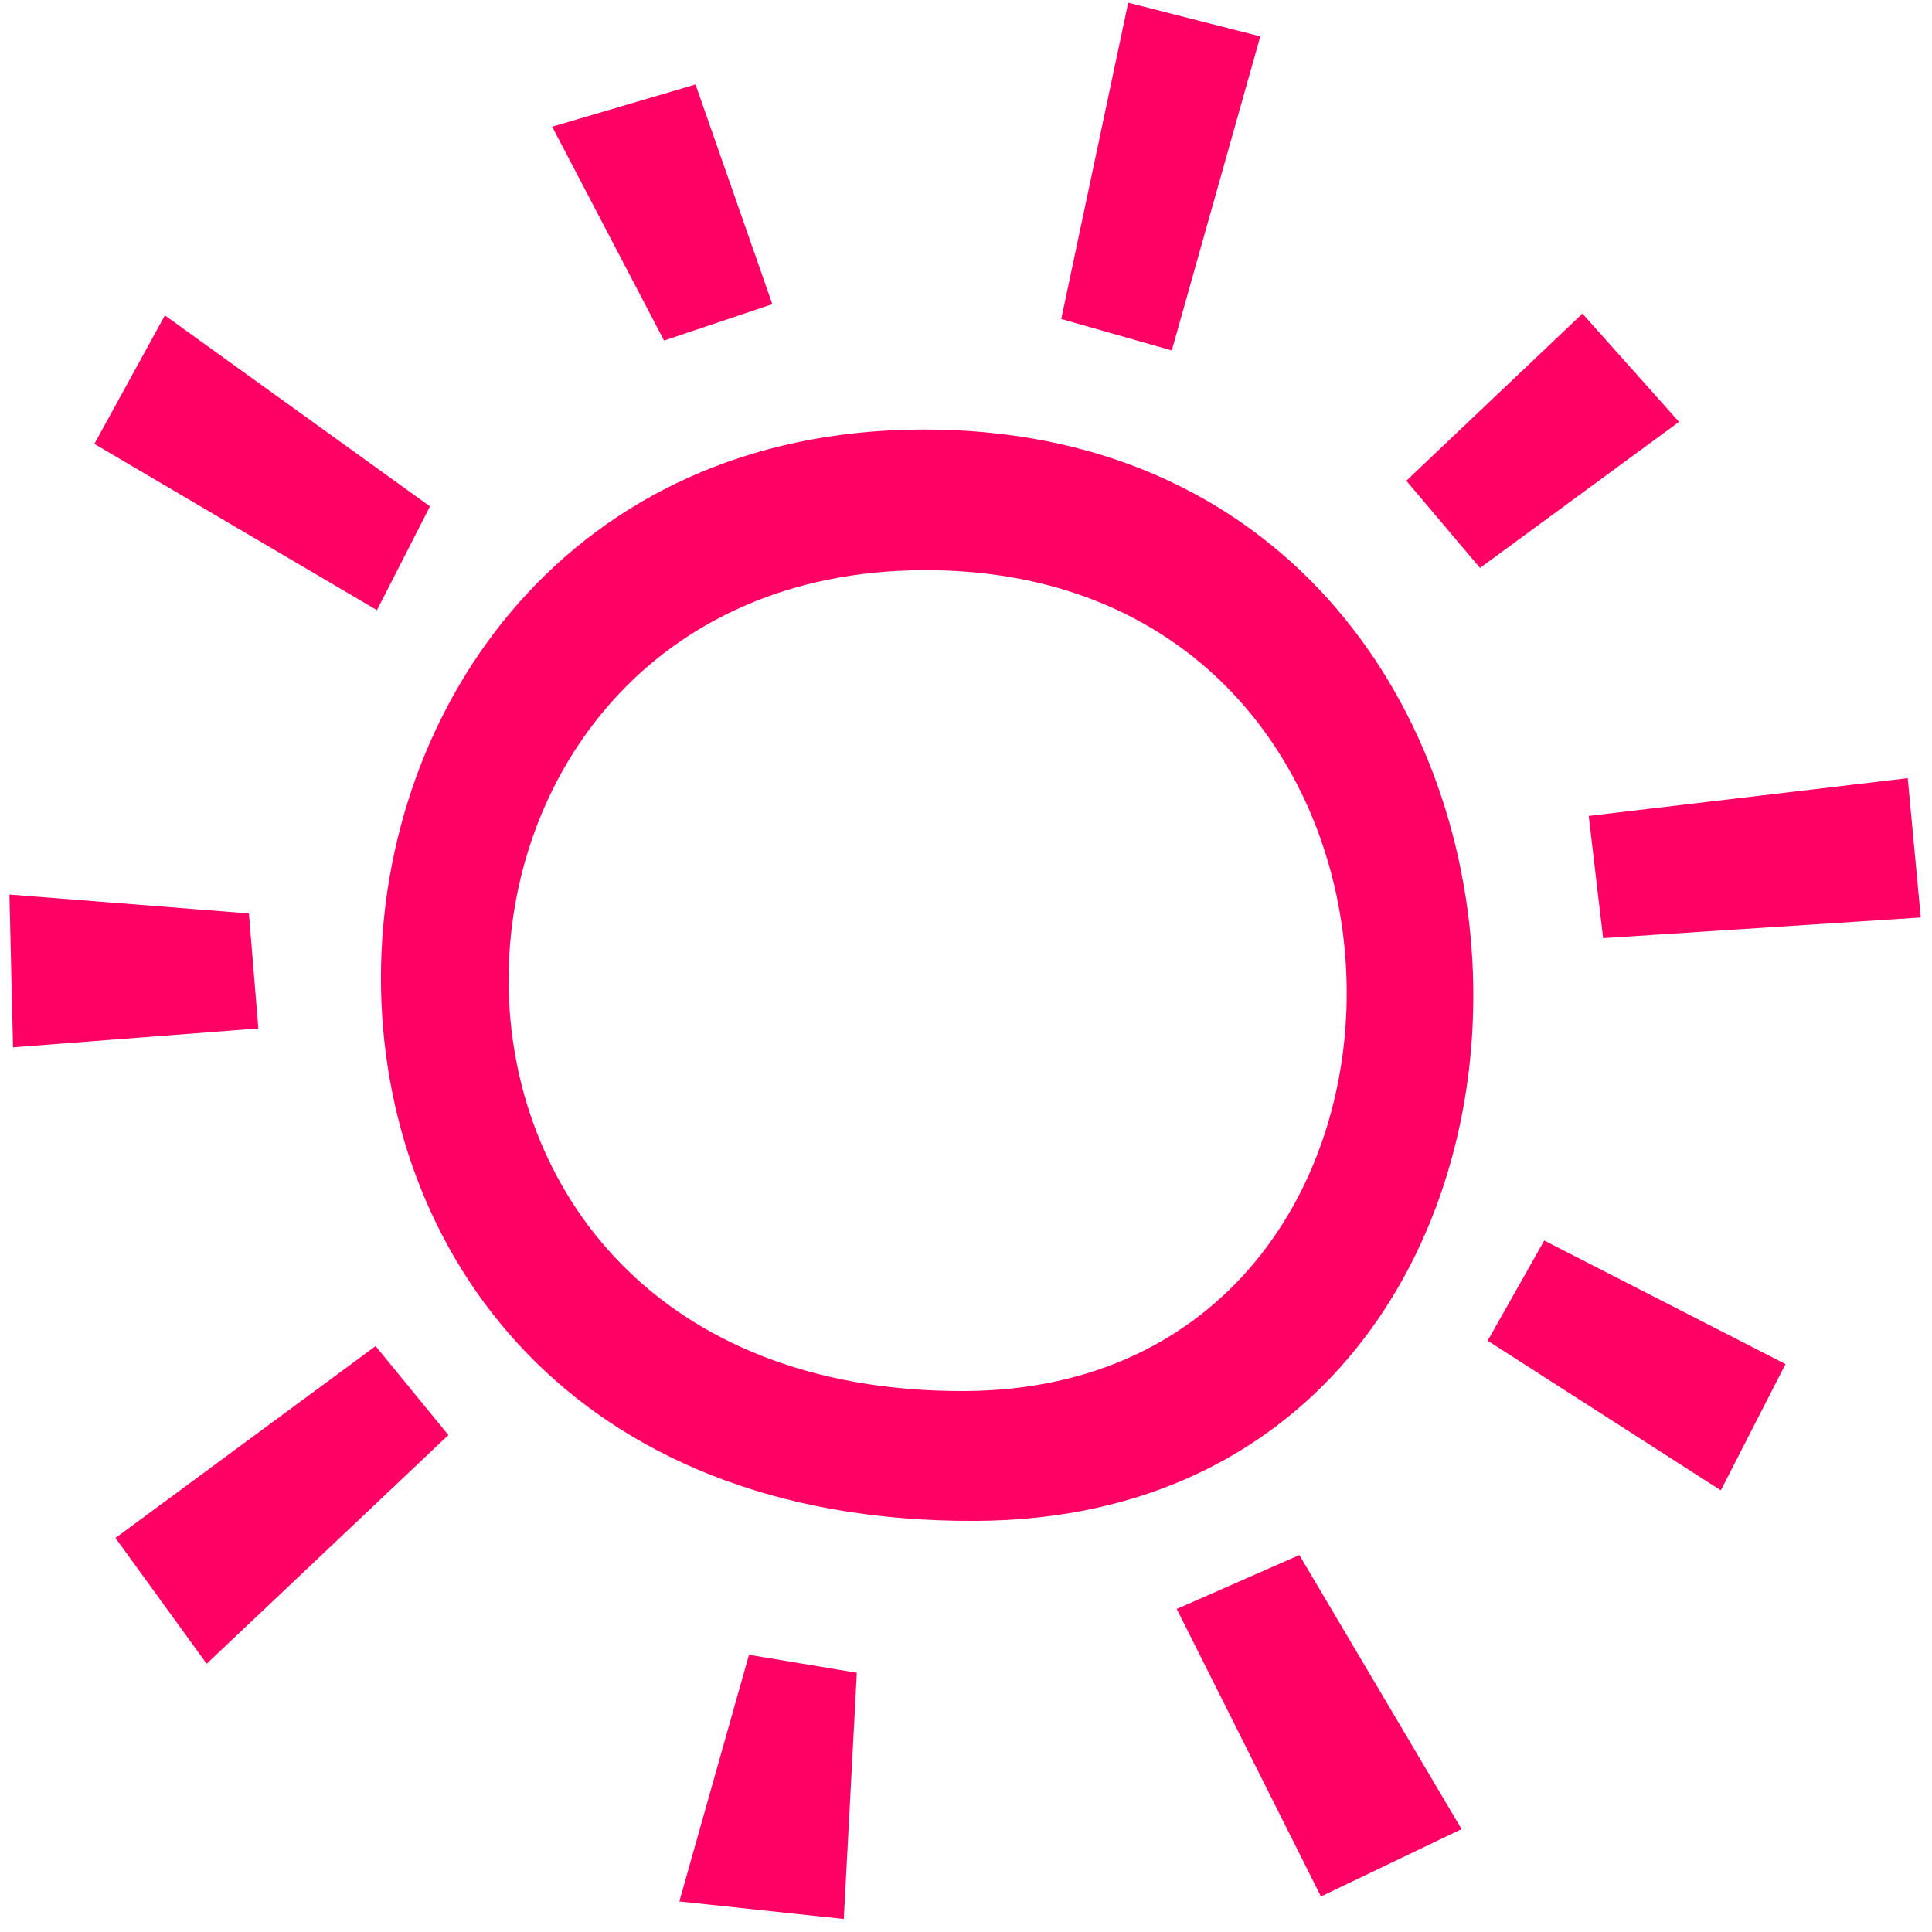 <svg width="43" height="43" viewBox="0 0 43 43" fill="none" xmlns="http://www.w3.org/2000/svg">
<path fill-rule="evenodd" clip-rule="evenodd" d="M35.36 18.16L42.46 17.32L42.75 20.42L35.68 20.88L35.36 18.16ZM31.3 10.7L35.22 6.98L37.37 9.39L32.94 12.64L31.3 10.7ZM23.62 7.1L25.11 0.06L28.05 0.81L26.08 7.8L23.62 7.1ZM21.71 33.85C3.65 33.93 4.89 9.63 20.5 9.56C36.42 9.49 36.93 33.79 21.71 33.85ZM20.55 12.69C8.45 12.74 7.73 31.01 21.47 30.96C33.04 30.91 32.87 12.64 20.55 12.69ZM12.29 2.82L15.48 1.88L17.19 6.77L14.78 7.58L12.29 2.82ZM2.1 9.88L3.67 7.02L9.57 11.27L8.39 13.58L2.1 9.88ZM5.75 22.89L0.29 23.31L0.21 19.91L5.54 20.33L5.75 22.89ZM9.98 31.94L4.6 37.03L2.57 34.23L8.36 29.96L9.98 31.94ZM19.07 37.23L18.78 42.71L15.12 42.32L16.67 36.83L19.07 37.23ZM32.53 40.71L29.4 42.21L26.19 35.81L28.92 34.61L32.53 40.71ZM39.74 30.36L38.3 33.17L33.11 29.84L34.37 27.61L39.74 30.36Z" fill="#FF0064"/>
</svg>
